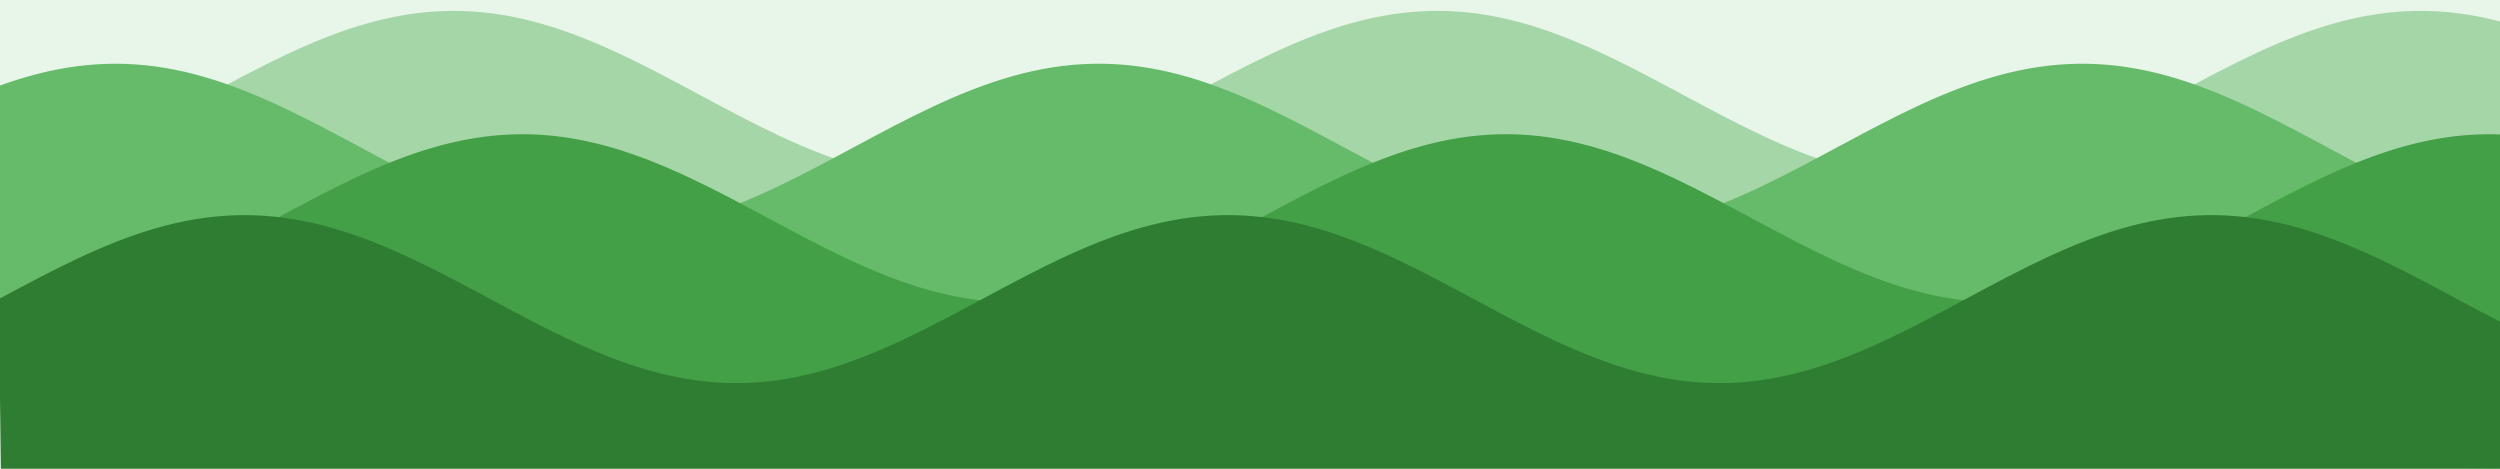 <?xml version="1.0" encoding="UTF-8" standalone="no"?>
<!-- Created with Inkscape (http://www.inkscape.org/) -->

<svg
  height="360"
  inkscape:export-filename="/home/resamsel/Development/translatr/ui/assets/headers/waves.png"
  inkscape:export-xdpi="96"
  inkscape:export-ydpi="96"
  inkscape:version="0.92.3 (2405546, 2018-03-11)"
  sodipodi:docname="waves.svg"
  id="svg8"
  version="1.1"
  viewBox="0 0 508 95.25"
  xmlns="http://www.w3.org/2000/svg"
  width="1920"
  xmlns:cc="http://creativecommons.org/ns#"
  xmlns:dc="http://purl.org/dc/elements/1.1/"
  xmlns:inkscape="http://www.inkscape.org/namespaces/inkscape"
  xmlns:rdf="http://www.w3.org/1999/02/22-rdf-syntax-ns#"
  xmlns:sodipodi="http://sodipodi.sourceforge.net/DTD/sodipodi-0.dtd">
  <sodipodi:namedview
    bordercolor="#666666"
    borderlayer="true"
    borderopacity="1.0"
    id="base"
    inkscape:current-layer="layer1"
    inkscape:cx="923.87302"
    inkscape:cy="132.93226"
    inkscape:document-units="mm"
    inkscape:pagecheckerboard="false"
    inkscape:pageopacity="0.0"
    inkscape:pageshadow="2"
    inkscape:snap-global="false"
    inkscape:snap-others="false"
    inkscape:window-height="1024"
    inkscape:window-maximized="1"
    inkscape:window-width="1920"
    inkscape:window-x="0"
    inkscape:window-y="27"
    inkscape:zoom="0.7"
    pagecolor="#ffffff"
    showgrid="false"
    units="px"/>
  <defs
    id="defs2"/>
  <g
    id="layer1"
    inkscape:groupmode="layer"
    inkscape:label="Layer 1"
    transform="translate(0,-201.75)">
    <rect
      height="152.878"
      id="rect5352"
      style="fill:#e8f5e9;fill-opacity:1;stroke:none;stroke-width:0.265;stroke-miterlimit:4;stroke-dasharray:none;stroke-opacity:1"
      width="556.99"
      x="-31.538"
      y="171.383"/>
    <path
      d="m 42.252,221.028 c 1.336,-0.717 2.671,-1.433 4.007,-2.144 1.336,-0.711 2.671,-1.416 4.007,-2.111 1.336,-0.694 2.671,-1.377 4.007,-2.043 1.336,-0.666 2.671,-1.316 4.007,-1.943 1.336,-0.628 2.671,-1.233 4.007,-1.813 1.336,-0.579 2.671,-1.132 4.007,-1.653 1.336,-0.522 2.671,-1.012 4.007,-1.468 1.336,-0.456 2.671,-0.876 4.007,-1.259 1.336,-0.383 2.671,-0.727 4.007,-1.03 1.336,-0.303 2.671,-0.566 4.007,-0.785 1.336,-0.219 2.671,-0.396 4.007,-0.527 1.336,-0.132 2.671,-0.219 4.007,-0.261 1.336,-0.042 2.671,-0.039 4.007,0.009 1.336,0.048 2.671,0.141 4.007,0.279 1.336,0.137 2.671,0.319 4.007,0.544 1.336,0.225 2.671,0.492 4.007,0.801 1.336,0.308 2.671,0.658 4.007,1.045 1.336,0.387 2.671,0.813 4.007,1.273 1.336,0.46 2.671,0.955 4.007,1.48 1.336,0.525 2.671,1.082 4.007,1.664 1.336,0.583 2.671,1.191 4.007,1.822 1.336,0.63 2.671,1.282 4.007,1.95 1.336,0.668 2.671,1.353 4.007,2.048 1.336,0.695 2.671,1.402 4.007,2.114 1.336,0.712 2.671,1.429 4.007,2.145 1.336,0.717 2.671,1.433 4.007,2.143 1.336,0.71 2.671,1.415 4.007,2.107 1.336,0.693 2.671,1.374 4.007,2.038 1.336,0.664 2.671,1.311 4.007,1.936 1.336,0.625 2.671,1.227 4.007,1.803 1.336,0.576 2.671,1.125 4.007,1.642 1.336,0.518 2.671,1.004 4.007,1.455 1.336,0.451 2.671,0.867 4.007,1.245 1.336,0.378 2.671,0.717 4.007,1.015 1.336,0.298 2.671,0.555 4.007,0.769 1.336,0.214 2.671,0.384 4.007,0.511 1.336,0.126 2.671,0.208 4.007,0.244 1.336,0.036 2.671,0.028 4.007,-0.026 1.336,-0.054 2.671,-0.153 4.007,-0.296 1.336,-0.143 2.671,-0.331 4.007,-0.561 1.336,-0.23 2.671,-0.503 4.007,-0.817 1.336,-0.314 2.671,-0.668 4.007,-1.06 1.336,-0.392 2.671,-0.822 4.007,-1.287 1.336,-0.464 2.671,-0.963 4.007,-1.493 1.336,-0.529 2.671,-1.089 4.007,-1.675 1.336,-0.586 2.671,-1.198 4.007,-1.831 1.336,-0.633 2.671,-1.287 4.007,-1.958 1.336,-0.67 2.671,-1.357 4.007,-2.053 1.336,-0.697 2.671,-1.404 4.007,-2.117 1.336,-0.712 2.671,-1.43 4.007,-2.146 1.336,-0.717 2.671,-1.433 4.007,-2.142 1.336,-0.71 2.671,-1.413 4.007,-2.104 1.336,-0.691 2.671,-1.37 4.007,-2.032 1.336,-0.662 2.671,-1.306 4.007,-1.928 1.336,-0.622 2.671,-1.222 4.007,-1.794 1.336,-0.572 2.671,-1.117 4.007,-1.631 1.336,-0.514 2.671,-0.996 4.007,-1.442 1.336,-0.447 2.671,-0.858 4.007,-1.231 1.336,-0.373 2.671,-0.707 4.007,-1 1.336,-0.293 2.671,-0.544 4.007,-0.753 1.336,-0.208 2.671,-0.373 4.007,-0.494 1.336,-0.121 2.671,-0.196 4.007,-0.227 1.336,-0.031 2.671,-0.016 4.007,0.043 1.336,0.059 2.671,0.164 4.007,0.313 1.336,0.149 2.671,0.342 4.007,0.577 1.336,0.236 2.671,0.514 4.007,0.833 1.336,0.319 2.671,0.678 4.007,1.075 1.336,0.397 2.671,0.832 4.007,1.3 1.336,0.469 2.671,0.972 4.007,1.505 1.336,0.533 2.671,1.097 4.007,1.686 1.336,0.589 2.671,1.204 4.007,1.84 1.336,0.636 2.671,1.292 4.007,1.965 1.336,0.672 2.671,1.36 4.007,2.058 1.336,0.698 2.671,1.407 4.007,2.12 1.336,0.713 2.671,1.431 4.007,2.147 1.336,0.717 2.671,1.432 4.007,2.141 1.336,0.709 2.671,1.411 4.007,2.1 1.336,0.69 2.671,1.367 4.007,2.026 1.336,0.66 2.671,1.301 4.007,1.921 1.336,0.619 2.671,1.215 4.007,1.784 1.336,0.569 2.671,1.11 4.007,1.62 1.336,0.51 2.671,0.987 4.007,1.429 1.336,0.442 2.671,0.849 4.007,1.217 1.336,0.368 2.671,0.697 4.007,0.984 1.336,0.288 2.671,0.534 4.007,0.737 1.336,0.203 2.671,0.362 4.007,0.477 1.336,0.115 2.671,0.185 4.007,0.21 1.336,0.025 2.671,0.005 4.007,-0.06 1.336,-0.065 2.671,-0.175 4.007,-0.33 1.336,-0.154 2.671,-0.353 4.007,-0.594 1.336,-0.241 2.671,-0.525 4.007,-0.849 1.336,-0.324 2.671,-0.688 4.007,-1.09 1.336,-0.402 2.671,-0.841 4.007,-1.314 1.336,-0.473 2.671,-0.98 4.007,-1.517 1.336,-0.537 2.671,-1.104 4.007,-1.696 1.336,-0.592 2.671,-1.21 4.007,-1.849 1.336,-0.638 2.671,-1.297 4.007,-1.972 1.336,-0.674 2.671,-1.364 4.007,-2.063 1.336,-0.699 2.671,-1.409 4.007,-2.122 1.336,-0.714 2.671,-1.431 4.007,-2.148 1.336,-0.716 2.671,-1.431 4.007,-2.139 1.336,-0.708 2.671,-1.408 4.007,-2.096 1.336,-0.688 2.671,-1.363 4.007,-2.021 1.336,-0.657 2.671,-1.297 4.007,-1.913 1.336,-0.616 2.671,-1.209 4.007,-1.775 1.336,-0.565 2.671,-1.103 4.007,-1.608 1.336,-0.506 2.671,-0.979 4.007,-1.417 1.336,-0.438 2.671,-0.839 4.007,-1.202 1.336,-0.363 2.671,-0.687 4.007,-0.969 1.336,-0.282 2.671,-0.523 4.007,-0.72 1.336,-0.197 2.671,-0.351 4.007,-0.46 1.336,-0.109 2.671,-0.174 4.007,-0.193 1.336,-0.019 2.671,0.007 4.007,0.077 1.336,0.071 2.671,0.187 4.007,0.347 1.336,0.16 2.671,0.364 4.007,0.61 1.336,0.246 2.671,0.535 4.007,0.864 1.336,0.329 2.671,0.698 4.007,1.105 1.336,0.406 2.671,0.85 4.007,1.328 1.336,0.477 2.671,0.989 4.007,1.529 1.336,0.541 2.671,1.111 4.007,1.707 1.336,0.596 2.671,1.216 4.007,1.857 1.336,0.641 2.671,1.302 4.007,1.978 1.336,0.676 2.671,1.367 4.007,2.068 1.336,0.701 2.671,1.411 4.007,2.125 1.336,0.714 2.671,1.432 4.007,2.148 1.336,0.716 2.671,1.43 4.007,2.137 1.336,0.707 2.671,1.406 4.007,2.093 l 0.166,46.396 -508.423,-4.347 z"
      id="path5331"
      inkscape:connector-curvature="0"
      sodipodi:nodetypes="ccsscccsccccccccccccccccccscccccccccsccscsccccsscccccsccsccccccssccccsscsccccccccccccccccccccsscccccccsccscccccsccccssccscccccscccc"
      style="fill:#a5d6a7;fill-opacity:1;stroke:none;stroke-width:0.16;stroke-miterlimit:4;stroke-dasharray:none;stroke-opacity:1"
      title="sin(x)"/>
    <path
      d="m -26.516,231.767 c 1.336,-0.717 2.671,-1.433 4.007,-2.144 1.336,-0.711 2.671,-1.416 4.007,-2.111 1.336,-0.694 2.671,-1.377 4.007,-2.043 1.336,-0.666 2.671,-1.316 4.007,-1.943 1.336,-0.628 2.671,-1.233 4.007,-1.813 1.336,-0.579 2.671,-1.132 4.007,-1.653 1.336,-0.522 2.671,-1.012 4.007,-1.468 1.336,-0.456 2.671,-0.876 4.007,-1.259 1.336,-0.383 2.671,-0.727 4.007,-1.03 1.336,-0.303 2.671,-0.566 4.007,-0.785 1.336,-0.219 2.671,-0.396 4.007,-0.527 1.336,-0.132 2.671,-0.219 4.007,-0.261 1.336,-0.042 2.671,-0.039 4.007,0.009 1.336,0.048 2.671,0.141 4.007,0.279 1.336,0.137 2.671,0.319 4.007,0.544 1.336,0.225 2.671,0.492 4.007,0.801 1.336,0.308 2.671,0.658 4.007,1.045 1.336,0.387 2.671,0.813 4.007,1.273 1.336,0.46 2.671,0.955 4.007,1.48 1.336,0.525 2.671,1.082 4.007,1.664 1.336,0.583 2.671,1.191 4.007,1.822 1.336,0.63 2.671,1.282 4.007,1.95 1.336,0.668 2.671,1.353 4.007,2.048 1.336,0.695 2.671,1.402 4.007,2.114 1.336,0.712 2.671,1.429 4.007,2.145 1.336,0.717 2.671,1.433 4.007,2.143 1.336,0.71 2.671,1.415 4.007,2.107 1.336,0.693 2.671,1.374 4.007,2.038 1.336,0.664 2.671,1.311 4.007,1.936 1.336,0.625 2.671,1.227 4.007,1.803 1.336,0.576 2.671,1.125 4.007,1.642 1.336,0.518 2.671,1.004 4.007,1.455 1.336,0.451 2.671,0.867 4.007,1.245 1.336,0.378 2.671,0.717 4.007,1.015 1.336,0.298 2.671,0.555 4.007,0.769 1.336,0.214 2.671,0.384 4.007,0.511 1.336,0.126 2.671,0.208 4.007,0.244 1.336,0.036 2.671,0.028 4.007,-0.026 1.336,-0.054 2.671,-0.153 4.007,-0.296 1.336,-0.143 2.671,-0.331 4.007,-0.561 1.336,-0.23 2.671,-0.503 4.007,-0.817 1.336,-0.314 2.671,-0.668 4.007,-1.06 1.336,-0.392 2.671,-0.822 4.007,-1.287 1.336,-0.464 2.671,-0.963 4.007,-1.493 1.336,-0.529 2.671,-1.089 4.007,-1.675 1.336,-0.586 2.671,-1.198 4.007,-1.831 1.336,-0.633 2.671,-1.287 4.007,-1.958 1.336,-0.67 2.671,-1.357 4.007,-2.053 1.336,-0.697 2.671,-1.404 4.007,-2.117 1.336,-0.712 2.671,-1.43 4.007,-2.146 1.336,-0.717 2.671,-1.433 4.007,-2.142 1.336,-0.71 2.671,-1.413 4.007,-2.104 1.336,-0.691 2.671,-1.37 4.007,-2.032 1.336,-0.662 2.671,-1.306 4.007,-1.928 1.336,-0.622 2.671,-1.222 4.007,-1.794 1.336,-0.572 2.671,-1.117 4.007,-1.631 1.336,-0.514 2.671,-0.996 4.007,-1.442 1.336,-0.447 2.671,-0.858 4.007,-1.231 1.336,-0.373 2.671,-0.707 4.007,-1 1.336,-0.293 2.671,-0.544 4.007,-0.753 1.336,-0.208 2.671,-0.373 4.007,-0.494 1.336,-0.121 2.671,-0.196 4.007,-0.227 1.336,-0.031 2.671,-0.016 4.007,0.043 1.336,0.059 2.671,0.164 4.007,0.313 1.336,0.149 2.671,0.342 4.007,0.577 1.336,0.236 2.671,0.514 4.007,0.833 1.336,0.319 2.671,0.678 4.007,1.075 1.336,0.397 2.671,0.832 4.007,1.3 1.336,0.469 2.671,0.972 4.007,1.505 1.336,0.533 2.671,1.097 4.007,1.686 1.336,0.589 2.671,1.204 4.007,1.84 1.336,0.636 2.671,1.292 4.007,1.965 1.336,0.672 2.671,1.36 4.007,2.058 1.336,0.698 2.671,1.407 4.007,2.12 1.336,0.713 2.671,1.431 4.007,2.147 1.336,0.717 2.671,1.432 4.007,2.141 1.336,0.709 2.671,1.411 4.007,2.1 1.336,0.69 2.671,1.367 4.007,2.026 1.336,0.66 2.671,1.301 4.007,1.921 1.336,0.619 2.671,1.215 4.007,1.784 1.336,0.569 2.671,1.11 4.007,1.62 1.336,0.51 2.671,0.987 4.007,1.429 1.336,0.442 2.671,0.849 4.007,1.217 1.336,0.368 2.671,0.697 4.007,0.984 1.336,0.288 2.671,0.534 4.007,0.737 1.336,0.203 2.671,0.362 4.007,0.477 1.336,0.115 2.671,0.185 4.007,0.21 1.336,0.025 2.671,0.005 4.007,-0.06 1.336,-0.065 2.671,-0.175 4.007,-0.33 1.336,-0.154 2.671,-0.353 4.007,-0.594 1.336,-0.241 2.671,-0.525 4.007,-0.849 1.336,-0.324 2.671,-0.688 4.007,-1.09 1.336,-0.402 2.671,-0.841 4.007,-1.314 1.336,-0.473 2.671,-0.98 4.007,-1.517 1.336,-0.537 2.671,-1.104 4.007,-1.696 1.336,-0.592 2.671,-1.21 4.007,-1.849 1.336,-0.638 2.671,-1.297 4.007,-1.972 1.336,-0.674 2.671,-1.364 4.007,-2.063 1.336,-0.699 2.671,-1.409 4.007,-2.122 1.336,-0.714 2.671,-1.431 4.007,-2.148 1.336,-0.716 2.671,-1.431 4.007,-2.139 1.336,-0.708 2.671,-1.408 4.007,-2.096 1.336,-0.688 2.671,-1.363 4.007,-2.021 1.336,-0.657 2.671,-1.297 4.007,-1.913 1.336,-0.616 2.671,-1.209 4.007,-1.775 1.336,-0.565 2.671,-1.103 4.007,-1.608 1.336,-0.506 2.671,-0.979 4.007,-1.417 1.336,-0.438 2.671,-0.839 4.007,-1.202 1.336,-0.363 2.671,-0.687 4.007,-0.969 1.336,-0.282 2.671,-0.523 4.007,-0.72 1.336,-0.197 2.671,-0.351 4.007,-0.46 1.336,-0.109 2.671,-0.174 4.007,-0.193 1.336,-0.019 2.671,0.007 4.007,0.077 1.336,0.071 2.671,0.187 4.007,0.347 1.336,0.16 2.671,0.364 4.007,0.61 1.336,0.246 2.671,0.535 4.007,0.864 1.336,0.329 2.671,0.698 4.007,1.105 1.336,0.406 2.671,0.85 4.007,1.328 1.336,0.477 2.671,0.989 4.007,1.529 1.336,0.541 2.671,1.111 4.007,1.707 1.336,0.596 2.671,1.216 4.007,1.857 1.336,0.641 2.671,1.302 4.007,1.978 1.336,0.676 2.671,1.367 4.007,2.068 1.336,0.701 2.671,1.411 4.007,2.125 1.336,0.714 2.671,1.432 4.007,2.148 1.336,0.716 2.671,1.43 4.007,2.137 1.336,0.707 2.671,1.406 4.007,2.093 l 0.166,46.396 -508.423,-4.347 z"
      id="path5327"
      inkscape:connector-curvature="0"
      sodipodi:nodetypes="ccsscccsccccccccccccccccccscccccccccsccscsccccsscccccsccsccccccssccccsscsccccccccccccccccccccsscccccccsccscccccsccccssccscccccscccc"
      style="fill:#66bb6a;fill-opacity:1;stroke:none;stroke-width:0.16;stroke-miterlimit:4;stroke-dasharray:none;stroke-opacity:1"
      title="sin(x)"/>
    <g
      id="g13"/>
    <path
      d="m 56.202,246.092 c 1.336,-0.717 2.671,-1.433 4.007,-2.144 1.336,-0.711 2.671,-1.416 4.007,-2.111 1.336,-0.694 2.671,-1.377 4.007,-2.043 1.336,-0.666 2.671,-1.316 4.007,-1.943 1.336,-0.628 2.671,-1.233 4.007,-1.813 1.336,-0.579 2.671,-1.132 4.007,-1.653 1.336,-0.522 2.671,-1.012 4.007,-1.468 1.336,-0.456 2.671,-0.876 4.007,-1.259 1.336,-0.383 2.671,-0.727 4.007,-1.03 1.336,-0.303 2.671,-0.566 4.007,-0.785 1.336,-0.219 2.671,-0.396 4.007,-0.527 1.336,-0.132 2.671,-0.219 4.007,-0.261 1.336,-0.042 2.671,-0.039 4.007,0.009 1.336,0.048 2.671,0.141 4.007,0.279 1.336,0.137 2.671,0.319 4.007,0.544 1.336,0.225 2.671,0.492 4.007,0.801 1.336,0.308 2.671,0.658 4.007,1.045 1.336,0.387 2.671,0.813 4.007,1.273 1.336,0.46 2.671,0.955 4.007,1.48 1.336,0.525 2.671,1.082 4.007,1.664 1.336,0.583 2.671,1.191 4.007,1.822 1.336,0.63 2.671,1.282 4.007,1.95 1.336,0.668 2.671,1.353 4.007,2.048 1.336,0.695 2.671,1.402 4.007,2.114 1.336,0.712 2.671,1.429 4.007,2.145 1.336,0.717 2.671,1.433 4.007,2.143 1.336,0.71 2.671,1.415 4.007,2.107 1.336,0.693 2.671,1.374 4.007,2.038 1.336,0.664 2.671,1.311 4.007,1.936 1.336,0.625 2.671,1.227 4.007,1.803 1.336,0.576 2.671,1.125 4.007,1.642 1.336,0.518 2.671,1.004 4.007,1.455 1.336,0.451 2.671,0.867 4.007,1.245 1.336,0.378 2.671,0.717 4.007,1.015 1.336,0.298 2.671,0.555 4.007,0.769 1.336,0.214 2.671,0.384 4.007,0.511 1.336,0.126 2.671,0.208 4.007,0.244 1.336,0.036 2.671,0.028 4.007,-0.026 1.336,-0.054 2.671,-0.153 4.007,-0.296 1.336,-0.143 2.671,-0.331 4.007,-0.561 1.336,-0.23 2.671,-0.503 4.007,-0.817 1.336,-0.314 2.671,-0.668 4.007,-1.06 1.336,-0.392 2.671,-0.822 4.007,-1.287 1.336,-0.464 2.671,-0.963 4.007,-1.493 1.336,-0.529 2.671,-1.089 4.007,-1.675 1.336,-0.586 2.671,-1.198 4.007,-1.831 1.336,-0.633 2.671,-1.287 4.007,-1.958 1.336,-0.67 2.671,-1.357 4.007,-2.053 1.336,-0.697 2.671,-1.404 4.007,-2.117 1.336,-0.712 2.671,-1.43 4.007,-2.146 1.336,-0.717 2.671,-1.433 4.007,-2.142 1.336,-0.71 2.671,-1.413 4.007,-2.104 1.336,-0.691 2.671,-1.37 4.007,-2.032 1.336,-0.662 2.671,-1.306 4.007,-1.928 1.336,-0.622 2.671,-1.222 4.007,-1.794 1.336,-0.572 2.671,-1.117 4.007,-1.631 1.336,-0.514 2.671,-0.996 4.007,-1.442 1.336,-0.447 2.671,-0.858 4.007,-1.231 1.336,-0.373 2.671,-0.707 4.007,-1 1.336,-0.293 2.671,-0.544 4.007,-0.753 1.336,-0.208 2.671,-0.373 4.007,-0.494 1.336,-0.121 2.671,-0.196 4.007,-0.227 1.336,-0.031 2.671,-0.016 4.007,0.043 1.336,0.059 2.671,0.164 4.007,0.313 1.336,0.149 2.671,0.342 4.007,0.577 1.336,0.236 2.671,0.514 4.007,0.833 1.336,0.319 2.671,0.678 4.007,1.075 1.336,0.397 2.671,0.832 4.007,1.3 1.336,0.469 2.671,0.972 4.007,1.505 1.336,0.533 2.671,1.097 4.007,1.686 1.336,0.589 2.671,1.204 4.007,1.84 1.336,0.636 2.671,1.292 4.007,1.965 1.336,0.672 2.671,1.36 4.007,2.058 1.336,0.698 2.671,1.407 4.007,2.12 1.336,0.713 2.671,1.431 4.007,2.147 1.336,0.717 2.671,1.432 4.007,2.141 1.336,0.709 2.671,1.411 4.007,2.1 1.336,0.69 2.671,1.367 4.007,2.026 1.336,0.66 2.671,1.301 4.007,1.921 1.336,0.619 2.671,1.215 4.007,1.784 1.336,0.569 2.671,1.11 4.007,1.62 1.336,0.51 2.671,0.987 4.007,1.429 1.336,0.442 2.671,0.849 4.007,1.217 1.336,0.368 2.671,0.697 4.007,0.984 1.336,0.288 2.671,0.534 4.007,0.737 1.336,0.203 2.671,0.362 4.007,0.477 1.336,0.115 2.671,0.185 4.007,0.21 1.336,0.025 2.671,0.005 4.007,-0.06 1.336,-0.065 2.671,-0.175 4.007,-0.33 1.336,-0.154 2.671,-0.353 4.007,-0.594 1.336,-0.241 2.671,-0.525 4.007,-0.849 1.336,-0.324 2.671,-0.688 4.007,-1.09 1.336,-0.402 2.671,-0.841 4.007,-1.314 1.336,-0.473 2.671,-0.98 4.007,-1.517 1.336,-0.537 2.671,-1.104 4.007,-1.696 1.336,-0.592 2.671,-1.21 4.007,-1.849 1.336,-0.638 2.671,-1.297 4.007,-1.972 1.336,-0.674 2.671,-1.364 4.007,-2.063 1.336,-0.699 2.671,-1.409 4.007,-2.122 1.336,-0.714 2.671,-1.431 4.007,-2.148 1.336,-0.716 2.671,-1.431 4.007,-2.139 1.336,-0.708 2.671,-1.408 4.007,-2.096 1.336,-0.688 2.671,-1.363 4.007,-2.021 1.336,-0.657 2.671,-1.297 4.007,-1.913 1.336,-0.616 2.671,-1.209 4.007,-1.775 1.336,-0.565 2.671,-1.103 4.007,-1.608 1.336,-0.506 2.671,-0.979 4.007,-1.417 1.336,-0.438 2.671,-0.839 4.007,-1.202 1.336,-0.363 2.671,-0.687 4.007,-0.969 1.336,-0.282 2.671,-0.523 4.007,-0.72 1.336,-0.197 2.671,-0.351 4.007,-0.46 1.336,-0.109 2.671,-0.174 4.007,-0.193 1.336,-0.019 2.671,0.007 4.007,0.077 1.336,0.071 2.671,0.187 4.007,0.347 1.336,0.16 2.671,0.364 4.007,0.61 1.336,0.246 2.671,0.535 4.007,0.864 1.336,0.329 2.671,0.698 4.007,1.105 1.336,0.406 2.671,0.85 4.007,1.328 1.336,0.477 2.671,0.989 4.007,1.529 1.336,0.541 2.671,1.111 4.007,1.707 1.336,0.596 2.671,1.216 4.007,1.857 1.336,0.641 2.671,1.302 4.007,1.978 1.336,0.676 2.671,1.367 4.007,2.068 1.336,0.701 2.671,1.411 4.007,2.125 1.336,0.714 2.671,1.432 4.007,2.148 1.336,0.716 2.671,1.43 4.007,2.137 1.336,0.707 2.671,1.406 4.007,2.093 l 0.166,46.396 -508.423,-4.347 z"
      id="path5323"
      inkscape:connector-curvature="0"
      sodipodi:nodetypes="ccsscccsccccccccccccccccccscccccccccsccscsccccsscccccsccsccccccssccccsscsccccccccccccccccccccsscccccccsccscccccsccccssccscccccscccc"
      style="fill:#43a047;fill-opacity:1;stroke:none;stroke-width:0.16;stroke-miterlimit:4;stroke-dasharray:none;stroke-opacity:1"
      title="sin(x)"/>
    <path
      d="m -0.267,262.529 c 1.336,-0.717 2.671,-1.433 4.007,-2.144 1.336,-0.711 2.671,-1.416 4.007,-2.111 1.336,-0.694 2.671,-1.377 4.007,-2.043 1.336,-0.666 2.671,-1.316 4.007,-1.943 1.336,-0.628 2.671,-1.233 4.007,-1.813 1.336,-0.579 2.671,-1.132 4.007,-1.653 1.336,-0.522 2.671,-1.012 4.007,-1.468 1.336,-0.456 2.671,-0.876 4.007,-1.259 1.336,-0.383 2.671,-0.727 4.007,-1.03 1.336,-0.303 2.671,-0.566 4.007,-0.785 1.336,-0.219 2.671,-0.396 4.007,-0.527 1.336,-0.132 2.671,-0.219 4.007,-0.261 1.336,-0.042 2.671,-0.039 4.007,0.009 1.336,0.048 2.671,0.141 4.007,0.279 1.336,0.137 2.671,0.319 4.007,0.544 1.336,0.225 2.671,0.492 4.007,0.801 1.336,0.308 2.671,0.658 4.007,1.045 1.336,0.387 2.671,0.813 4.007,1.273 1.336,0.46 2.671,0.955 4.007,1.48 1.336,0.525 2.671,1.082 4.007,1.664 1.336,0.583 2.671,1.191 4.007,1.822 1.336,0.63 2.671,1.282 4.007,1.95 1.336,0.668 2.671,1.353 4.007,2.048 1.336,0.695 2.671,1.402 4.007,2.114 1.336,0.712 2.671,1.429 4.007,2.145 1.336,0.717 2.671,1.433 4.007,2.143 1.336,0.71 2.671,1.415 4.007,2.107 1.336,0.693 2.671,1.374 4.007,2.038 1.336,0.664 2.671,1.311 4.007,1.936 1.336,0.625 2.671,1.227 4.007,1.803 1.336,0.576 2.671,1.125 4.007,1.642 1.336,0.518 2.671,1.004 4.007,1.455 1.336,0.451 2.671,0.867 4.007,1.245 1.336,0.378 2.671,0.717 4.007,1.015 1.336,0.298 2.671,0.555 4.007,0.769 1.336,0.214 2.671,0.384 4.007,0.511 1.336,0.126 2.671,0.208 4.007,0.244 1.336,0.036 2.671,0.028 4.007,-0.026 1.336,-0.054 2.671,-0.153 4.007,-0.296 1.336,-0.143 2.671,-0.331 4.007,-0.561 1.336,-0.23 2.671,-0.503 4.007,-0.817 1.336,-0.314 2.671,-0.668 4.007,-1.06 1.336,-0.392 2.671,-0.822 4.007,-1.287 1.336,-0.464 2.671,-0.963 4.007,-1.493 1.336,-0.529 2.671,-1.089 4.007,-1.675 1.336,-0.586 2.671,-1.198 4.007,-1.831 1.336,-0.633 2.671,-1.287 4.007,-1.958 1.336,-0.67 2.671,-1.357 4.007,-2.053 1.336,-0.697 2.671,-1.404 4.007,-2.117 1.336,-0.712 2.671,-1.43 4.007,-2.146 1.336,-0.717 2.671,-1.433 4.007,-2.142 1.336,-0.71 2.671,-1.413 4.007,-2.104 1.336,-0.691 2.671,-1.37 4.007,-2.032 1.336,-0.662 2.671,-1.306 4.007,-1.928 1.336,-0.622 2.671,-1.222 4.007,-1.794 1.336,-0.572 2.671,-1.117 4.007,-1.631 1.336,-0.514 2.671,-0.996 4.007,-1.442 1.336,-0.447 2.671,-0.858 4.007,-1.231 1.336,-0.373 2.671,-0.707 4.007,-1 1.336,-0.293 2.671,-0.544 4.007,-0.753 1.336,-0.208 2.671,-0.373 4.007,-0.494 1.336,-0.121 2.671,-0.196 4.007,-0.227 1.336,-0.031 2.671,-0.016 4.007,0.043 1.336,0.059 2.671,0.164 4.007,0.313 1.336,0.149 2.671,0.342 4.007,0.577 1.336,0.236 2.671,0.514 4.007,0.833 1.336,0.319 2.671,0.678 4.007,1.075 1.336,0.397 2.671,0.832 4.007,1.3 1.336,0.469 2.671,0.972 4.007,1.505 1.336,0.533 2.671,1.097 4.007,1.686 1.336,0.589 2.671,1.204 4.007,1.84 1.336,0.636 2.671,1.292 4.007,1.965 1.336,0.672 2.671,1.36 4.007,2.058 1.336,0.698 2.671,1.407 4.007,2.12 1.336,0.713 2.671,1.431 4.007,2.147 1.336,0.717 2.671,1.432 4.007,2.141 1.336,0.709 2.671,1.411 4.007,2.1 1.336,0.69 2.671,1.367 4.007,2.026 1.336,0.66 2.671,1.301 4.007,1.921 1.336,0.619 2.671,1.215 4.007,1.784 1.336,0.569 2.671,1.11 4.007,1.62 1.336,0.51 2.671,0.987 4.007,1.429 1.336,0.442 2.671,0.849 4.007,1.217 1.336,0.368 2.671,0.697 4.007,0.984 1.336,0.288 2.671,0.534 4.007,0.737 1.336,0.203 2.671,0.362 4.007,0.477 1.336,0.115 2.671,0.185 4.007,0.21 1.336,0.025 2.671,0.005 4.007,-0.06 1.336,-0.065 2.671,-0.175 4.007,-0.33 1.336,-0.154 2.671,-0.353 4.007,-0.594 1.336,-0.241 2.671,-0.525 4.007,-0.849 1.336,-0.324 2.671,-0.688 4.007,-1.09 1.336,-0.402 2.671,-0.841 4.007,-1.314 1.336,-0.473 2.671,-0.98 4.007,-1.517 1.336,-0.537 2.671,-1.104 4.007,-1.696 1.336,-0.592 2.671,-1.21 4.007,-1.849 1.336,-0.638 2.671,-1.297 4.007,-1.972 1.336,-0.674 2.671,-1.364 4.007,-2.063 1.336,-0.699 2.671,-1.409 4.007,-2.122 1.336,-0.714 2.671,-1.431 4.007,-2.148 1.336,-0.716 2.671,-1.431 4.007,-2.139 1.336,-0.708 2.671,-1.408 4.007,-2.096 1.336,-0.688 2.671,-1.363 4.007,-2.021 1.336,-0.657 2.671,-1.297 4.007,-1.913 1.336,-0.616 2.671,-1.209 4.007,-1.775 1.336,-0.565 2.671,-1.103 4.007,-1.608 1.336,-0.506 2.671,-0.979 4.007,-1.417 1.336,-0.438 2.671,-0.839 4.007,-1.202 1.336,-0.363 2.671,-0.687 4.007,-0.969 1.336,-0.282 2.671,-0.523 4.007,-0.72 1.336,-0.197 2.671,-0.351 4.007,-0.46 1.336,-0.109 2.671,-0.174 4.007,-0.193 1.336,-0.019 2.671,0.007 4.007,0.077 1.336,0.071 2.671,0.187 4.007,0.347 1.336,0.16 2.671,0.364 4.007,0.61 1.336,0.246 2.671,0.535 4.007,0.864 1.336,0.329 2.671,0.698 4.007,1.105 1.336,0.406 2.671,0.85 4.007,1.328 1.336,0.477 2.671,0.989 4.007,1.529 1.336,0.541 2.671,1.111 4.007,1.707 1.336,0.596 2.671,1.216 4.007,1.857 1.336,0.641 2.671,1.302 4.007,1.978 1.336,0.676 2.671,1.367 4.007,2.068 1.336,0.701 2.671,1.411 4.007,2.125 1.336,0.714 2.671,1.432 4.007,2.148 1.336,0.716 2.671,1.43 4.007,2.137 1.336,0.707 2.671,1.406 4.007,2.093 l 0.166,46.396 -508.423,-4.347 z"
      id="path5329"
      inkscape:connector-curvature="0"
      sodipodi:nodetypes="ccsscccsccccccccccccccccccscccccccccsccscsccccsscccccsccsccccccssccccsscsccccccccccccccccccccsscccccccsccscccccsccccssccscccccscccc"
      style="fill:#2e7d32;fill-opacity:1;stroke:none;stroke-width:0.16;stroke-miterlimit:4;stroke-dasharray:none;stroke-opacity:1"
      title="sin(x)"/>
  </g>
</svg>
